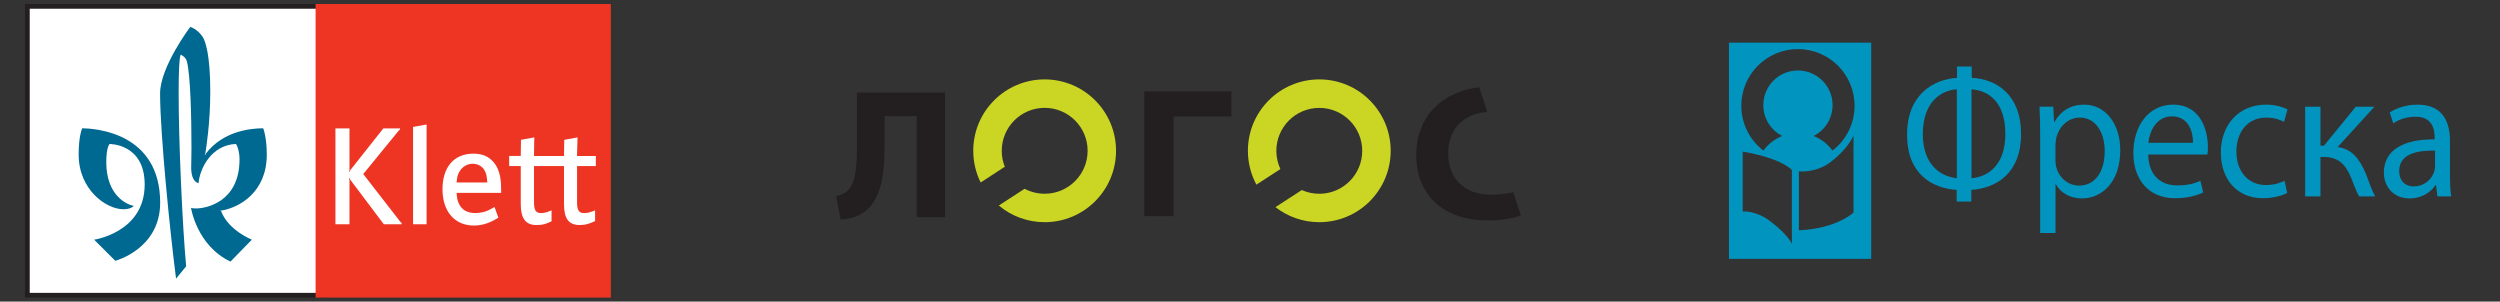 <?xml version="1.0" encoding="utf-8"?>
<!-- Generator: Adobe Illustrator 28.0.0, SVG Export Plug-In . SVG Version: 6.00 Build 0)  -->
<svg version="1.1" id="Layer_1" xmlns="http://www.w3.org/2000/svg" xmlns:xlink="http://www.w3.org/1999/xlink" x="0px" y="0px"
	 viewBox="0 0 630 76" style="enable-background:new 0 0 630 76;" xml:space="preserve">
<rect x="0" y="0" width="630" height="76" fill="#333333" stroke="none"/>
<style type="text/css">
	.st0{clip-path:url(#SVGID_00000027562221356699981460000003694872649519195324_);fill:#0194BF;}
	.st1{fill:#FFFFFF;}
	
		.st2{clip-path:url(#SVGID_00000110447446886100781790000006482335442150095255_);fill:none;stroke:#231F20;stroke-width:1.207;stroke-miterlimit:10;}
	.st3{fill:#EE3524;}
	
		.st4{clip-path:url(#SVGID_00000023995058331021222260000001469145555579638462_);fill:none;stroke:#EE3524;stroke-width:1.207;stroke-miterlimit:10;}
	.st5{clip-path:url(#SVGID_00000023995058331021222260000001469145555579638462_);fill:#FFFFFF;}
	.st6{clip-path:url(#SVGID_00000144314255491974196120000003951599402961677972_);fill:#FFFFFF;}
	.st7{clip-path:url(#SVGID_00000144314255491974196120000003951599402961677972_);fill:#006991;}
	.st8{clip-path:url(#SVGID_00000144314255491974196120000003951599402961677972_);fill:#CBD523;}
	.st9{clip-path:url(#SVGID_00000144314255491974196120000003951599402961677972_);fill:#231F20;}
	.st10{fill:#231F20;}
</style>
<g>
	<g>
		<defs>
			<rect id="SVGID_1_" x="6.28" y="1" width="611.43" height="74"/>
		</defs>
		<clipPath id="SVGID_00000070820600548340800720000009257402773430319511_">
			<use xlink:href="#SVGID_1_"  style="overflow:visible;"/>
		</clipPath>
		<path style="clip-path:url(#SVGID_00000070820600548340800720000009257402773430319511_);fill:#0194BF;" d="M496.82,44.91V22.51
			c4.23,0.28,8.53,3.12,8.53,11.24C505.35,41.5,501.09,44.58,496.82,44.91 M493.12,44.91c-4.36-0.47-8.57-3.63-8.57-11.11
			c0-8.22,4.71-11.08,8.57-11.29V44.91z M496.87,19.62v-2.85h-3.71v2.85c-5.72,0.36-12.58,4-12.58,14.32
			c0,9.94,6.3,13.49,12.5,13.92v2.93h3.69v-2.93c6.29-0.44,12.54-4.16,12.54-14.12C509.31,23.85,503.07,19.89,496.87,19.62"/>
		<path style="clip-path:url(#SVGID_00000070820600548340800720000009257402773430319511_);fill:#0194BF;" d="M523.92,46.77
			c-2.73,0-5.11-1.96-5.77-4.8c-0.13-0.52-0.17-1.12-0.17-1.69v-3.92c0-0.51,0.13-1.12,0.22-1.64c0.75-3.12,3.26-5.09,5.89-5.09
			c4.09,0,6.3,3.87,6.3,8.4C530.39,43.24,528.01,46.77,523.92,46.77 M525.24,26.37c-3.43,0-5.98,1.59-7.52,4.39h-0.09l-0.21-3.88
			h-3.47c0.13,2.15,0.17,4.48,0.17,7.37v24.47h3.87V46.44h0.09c1.27,2.25,3.69,3.56,6.56,3.56c4.96,0,9.67-4.02,9.67-12.14
			C534.3,31,530.43,26.37,525.24,26.37"/>
		<path style="clip-path:url(#SVGID_00000070820600548340800720000009257402773430319511_);fill:#0194BF;" d="M541.38,35.99
			c0.31-2.84,1.98-6.67,5.94-6.67c4.31,0,5.36,4.06,5.31,6.67H541.38z M547.64,26.37c-6.2,0-10.04,5.37-10.04,12.19
			c0,6.77,3.96,11.39,10.47,11.39c3.4,0,5.77-0.78,7.14-1.45l-0.7-2.93c-1.42,0.64-3.13,1.15-5.89,1.15c-3.88,0-7.17-2.29-7.26-7.78
			h14.91c0.09-0.47,0.12-1.09,0.12-1.92C556.38,32.86,554.59,26.37,547.64,26.37"/>
		<path style="clip-path:url(#SVGID_00000070820600548340800720000009257402773430319511_);fill:#0194BF;" d="M571.08,29.64
			c2.12,0,3.57,0.56,4.49,1.08l0.88-3.13c-1.05-0.6-3.08-1.22-5.37-1.22c-6.94,0-11.43,5.09-11.43,12.04
			c0,6.92,4.18,11.54,10.61,11.54c2.85,0,5.09-0.78,6.11-1.3l-0.66-3.08c-1.1,0.51-2.55,1.06-4.75,1.06c-4.22,0-7.39-3.21-7.39-8.45
			C563.56,33.52,566.2,29.64,571.08,29.64"/>
		<path style="clip-path:url(#SVGID_00000070820600548340800720000009257402773430319511_);fill:#0194BF;" d="M589.08,37.06
			l9.28-10.17h-4.7l-8.01,9.81h-0.89v-9.81h-3.86v22.6h3.86v-9.94h0.76c3.56,0,5.54,1.68,6.99,5.32c0.71,1.86,1.41,3.64,1.98,4.62
			h4.04c-0.96-1.82-1.67-4.01-2.24-5.5C594.61,39.92,592.55,37.48,589.08,37.06"/>
		<path style="clip-path:url(#SVGID_00000070820600548340800720000009257402773430319511_);fill:#0194BF;" d="M613.62,41.88
			c0,0.41-0.04,0.88-0.18,1.31c-0.6,1.91-2.41,3.78-5.22,3.78c-1.94,0-3.62-1.22-3.62-3.92c0-4.39,4.81-5.19,9.03-5.1V41.88z
			 M617.41,35.62c0-4.53-1.58-9.25-8.14-9.25c-2.69,0-5.29,0.79-7.05,1.97l0.88,2.75c1.49-1.07,3.56-1.67,5.59-1.67
			c4.36-0.05,4.84,3.37,4.84,5.23v0.47c-8.23-0.06-12.8,2.93-12.8,8.4c0,3.26,2.2,6.49,6.5,6.49c3.03,0,5.37-1.58,6.52-3.37h0.12
			l0.36,2.86h3.47c-0.23-1.54-0.31-3.45-0.31-5.41V35.62z"/>
		<path style="clip-path:url(#SVGID_00000070820600548340800720000009257402773430319511_);fill:#0194BF;" d="M467.09,53.57
			c0,0-4.31,4.09-13.77,4.46V43.17c0,0,4.25,0.52,7.99-2.33c4.64-3.55,5.77-6.7,5.77-6.7L467.09,53.57z M451.55,61.47
			c0,0-0.73-2.12-5.37-5.67c-3.74-2.86-7.02-2.5-7.02-2.5V38.2c9.97,1.7,12.39,4.64,12.39,4.64V61.47z M453.08,12.37
			c7.88,0,14.27,6.4,14.27,14.28c0,4.6-2.18,8.69-5.56,11.3c-1.2-1.64-2.84-2.92-4.76-3.68c2.84-1.44,4.78-4.38,4.78-7.78
			c0-4.82-3.91-8.73-8.73-8.73c-4.82,0-8.73,3.91-8.73,8.73c0,3.4,1.94,6.34,4.78,7.78c-1.92,0.76-3.56,2.04-4.76,3.68
			c-3.38-2.61-5.56-6.7-5.56-11.3C438.8,18.77,445.2,12.37,453.08,12.37 M435.7,65.24h35.84V10.76H435.7V65.24z"/>
	</g>
	<rect x="6.89" y="1.6" class="st1" width="75.79" height="72.79"/>
	<g>
		<defs>
			<rect id="SVGID_00000091726536048625026050000009662854921259061417_" x="6.28" y="1" width="611.43" height="74"/>
		</defs>
		<clipPath id="SVGID_00000014602367150360737010000011502794567126418575_">
			<use xlink:href="#SVGID_00000091726536048625026050000009662854921259061417_"  style="overflow:visible;"/>
		</clipPath>
		
			<polyline style="clip-path:url(#SVGID_00000014602367150360737010000011502794567126418575_);fill:none;stroke:#231F20;stroke-width:1.207;stroke-miterlimit:10;" points="
			82.68,74.4 6.89,74.4 6.89,1.6 82.68,1.6 		"/>
	</g>
	<rect x="80.13" y="1.6" class="st3" width="73.2" height="72.79"/>
	<g>
		<defs>
			<rect id="SVGID_00000089553122670424624640000013624064294212364468_" x="6.28" y="1" width="611.43" height="74"/>
		</defs>
		<clipPath id="SVGID_00000048484901526056266650000009768516302160122002_">
			<use xlink:href="#SVGID_00000089553122670424624640000013624064294212364468_"  style="overflow:visible;"/>
		</clipPath>
		
			<rect x="80.13" y="1.6" style="clip-path:url(#SVGID_00000048484901526056266650000009768516302160122002_);fill:none;stroke:#EE3524;stroke-width:1.207;stroke-miterlimit:10;" width="73.2" height="72.79"/>
		<path style="clip-path:url(#SVGID_00000048484901526056266650000009768516302160122002_);fill:#FFFFFF;" d="M150.16,41.85h-4.74
			v9.14c0,2.06,0.51,2.71,1.8,2.71c1.01,0,1.76-0.29,2.74-0.69v2.7c-1.42,0.66-2.35,1-3.85,1c-2.86,0-3.98-1.68-3.98-5.33v-9.53
			h-7.56v9.14c0,2.06,0.51,2.71,1.8,2.71c1,0,1.71-0.33,2.62-0.69v2.76c-1.51,0.7-2.23,0.94-3.78,0.94c-2.79,0-3.98-1.68-3.98-5.33
			v-9.53h-2.92V39.3h2.92l0.06-4.07l3.35-0.61l-0.07,4.69h7.56l0.06-4.07l3.35-0.61l-0.13,4.69h4.74V41.85z"/>
	</g>
	<polygon class="st1" points="107.5,56.51 104.09,56.51 104.09,31.99 107.5,31.37 	"/>
	<polygon class="st1" points="101.2,56.51 96.72,56.51 88.24,45.25 88.14,44.87 87.96,44.94 88.07,45.4 88.07,56.51 84.53,56.51 
		84.53,32.36 88.07,32.36 88.07,42.96 87.97,43.32 88.13,43.32 88.25,42.91 96.6,32.36 100.81,32.36 100.81,32.72 100.64,32.72 
		91.54,43.86 101.03,56.09 101.2,56.09 	"/>
	<g>
		<defs>
			<rect id="SVGID_00000154407271061044264300000004663292152571229630_" x="6.28" y="1" width="611.43" height="74"/>
		</defs>
		<clipPath id="SVGID_00000166636826696948372300000012677963838798271388_">
			<use xlink:href="#SVGID_00000154407271061044264300000004663292152571229630_"  style="overflow:visible;"/>
		</clipPath>
		<path style="clip-path:url(#SVGID_00000166636826696948372300000012677963838798271388_);fill:#FFFFFF;" d="M122.8,45.98
			c-0.13-1.75-0.25-2.38-0.82-3.25c-0.48-0.72-1.4-1.46-2.92-1.46c-0.54,0-1.21,0.14-1.82,0.5c-0.69,0.4-1.31,1.05-1.71,1.94
			c-0.27,0.6-0.4,1.39-0.48,2.27L122.8,45.98z M126.28,48.6h-11.23c0.12,1.3,0.19,1.8,0.51,2.54c0.7,1.67,2.1,2.55,4.21,2.55
			c0.5,0,0.96-0.04,1.52-0.14c1.31-0.23,2.07-0.66,3.33-1.39l0.97,2.71c-0.44,0.27-1.32,0.75-1.88,1.01
			c-1.3,0.6-2.75,0.96-4.26,0.96c-4.99,0-7.94-3.68-7.94-9.16c0-5.48,2.82-8.96,7.81-8.96c2.35,0,3.93,0.79,5.12,2.21
			c1.69,2,1.85,4.82,1.85,6.89V48.6z"/>
		<path style="clip-path:url(#SVGID_00000166636826696948372300000012677963838798271388_);fill:#006991;" d="M48.18,42.27
			c0-1.43,0.07-3.12,0.07-5.07c0-7.8-0.26-18.46-1.17-21.77c-0.33-1.1-1.09-1.36-1.54-1.69c-0.39,0.91-0.52,4.55-0.52,9.75
			c0,12.15,0.92,33.09,1.89,43.62l-2.54,3.1c-1.43-10.85-4.03-36.46-4.03-46.66c0-6.69,7.6-16.77,7.6-16.77s1.74,0.46,3.1,2.47
			c0.72,1.04,1.95,4.61,1.95,13.78c0,7.87-1.02,14.27-1.25,15.65l-0.15,0.34l0.14,0.03l0.18-0.38c4.24-5.52,10.96-6.34,14.41-6.34
			c0,0,0.91,2.14,0.91,6.63c0,9.48-6.88,13.35-11.46,14.11l-0.15-0.1l-0.05,0.11l0.14,0.1c1.79,4.86,7.76,7.22,7.76,7.22l-5.39,5.52
			c-8.51-4.03-9.94-13.52-9.94-13.52s0.45,0.13,1.3,0.13c2.41,0,10.92-1.56,10.92-12.35c0-1.82-0.45-3.31-0.91-3.9
			c-6.24,0.26-9.1,6.24-9.42,9.88C48.44,45.77,48.18,43.57,48.18,42.27"/>
		<path style="clip-path:url(#SVGID_00000166636826696948372300000012677963838798271388_);fill:#006991;" d="M23.72,60.4
			c0,0,12.74-1.82,12.74-13.91c0-10.33-8.84-10.2-8.84-10.2s-0.84,0.72-0.84,4.55c0,8.84,5.65,10.85,6.95,11.05
			c-0.52,0.52-1.3,0.84-2.67,0.84c-4.22,0-11.24-4.84-11.24-13.78c0-4.87,0.91-6.63,0.91-6.63c3.12,0.07,19.63,0.98,19.63,18.78
			c0,11.66-11.31,14.62-11.31,14.62L23.72,60.4z"/>
		<path style="clip-path:url(#SVGID_00000166636826696948372300000012677963838798271388_);fill:#CBD523;" d="M245.26,38
			c0-9.94,8.05-17.99,17.99-17.99c9.93,0,17.99,8.05,17.99,17.99s-8.05,17.99-17.99,17.99c-4.4,0-8.43-1.58-11.55-4.2l6.5-4.22
			c1.51,0.8,3.23,1.25,5.06,1.25c5.98,0,10.82-4.85,10.82-10.82s-4.85-10.82-10.82-10.82c-5.98,0-10.82,4.85-10.82,10.82
			c0,1.42,0.27,2.78,0.77,4.03l-6.08,3.95C245.93,43.57,245.26,40.86,245.26,38"/>
		<path style="clip-path:url(#SVGID_00000166636826696948372300000012677963838798271388_);fill:#CBD523;" d="M314.47,38
			c0-9.94,8.05-17.99,17.99-17.99c9.94,0,17.99,8.05,17.99,17.99s-8.05,17.99-17.99,17.99c-4.17,0-8-1.42-11.05-3.79l6.64-4.31
			c1.35,0.6,2.84,0.94,4.41,0.94c5.98,0,10.82-4.85,10.82-10.82s-4.85-10.82-10.82-10.82c-5.98,0-10.82,4.85-10.82,10.82
			c0,1.64,0.37,3.2,1.02,4.59l-6.05,3.93C315.25,43.98,314.47,41.08,314.47,38"/>
		<path style="clip-path:url(#SVGID_00000166636826696948372300000012677963838798271388_);fill:#231F20;" d="M211.81,55.27
			c2.23,0,4.17-0.65,5.59-1.58c4.5-2.96,5.51-9.16,5.51-16.89v-7.54h8.1v25.48h7.13V23.3h-22.2v14.02c0,8.1-1.14,11.34-5.23,12.07
			L211.81,55.27z"/>
		<path style="clip-path:url(#SVGID_00000166636826696948372300000012677963838798271388_);fill:#231F20;" d="M374.79,28.22
			c-5.52,0.36-9.85,3.81-9.85,10.46c0,6.24,4,10.41,10.96,10.41c1.87,0,3.88-0.27,5.44-0.7l1.93,5.93c-1.6,0.61-4.61,1.22-8.3,1.22
			c-12.14,0-18.08-7.29-18.08-16.4c0-10.09,6.86-16.13,15.87-17.16L374.79,28.22z"/>
	</g>
	<polygon class="st10" points="295.73,54.46 295.73,29.35 310.31,29.35 310.31,23.03 288.36,23.03 288.36,54.46 	"/>
</g>
</svg>
